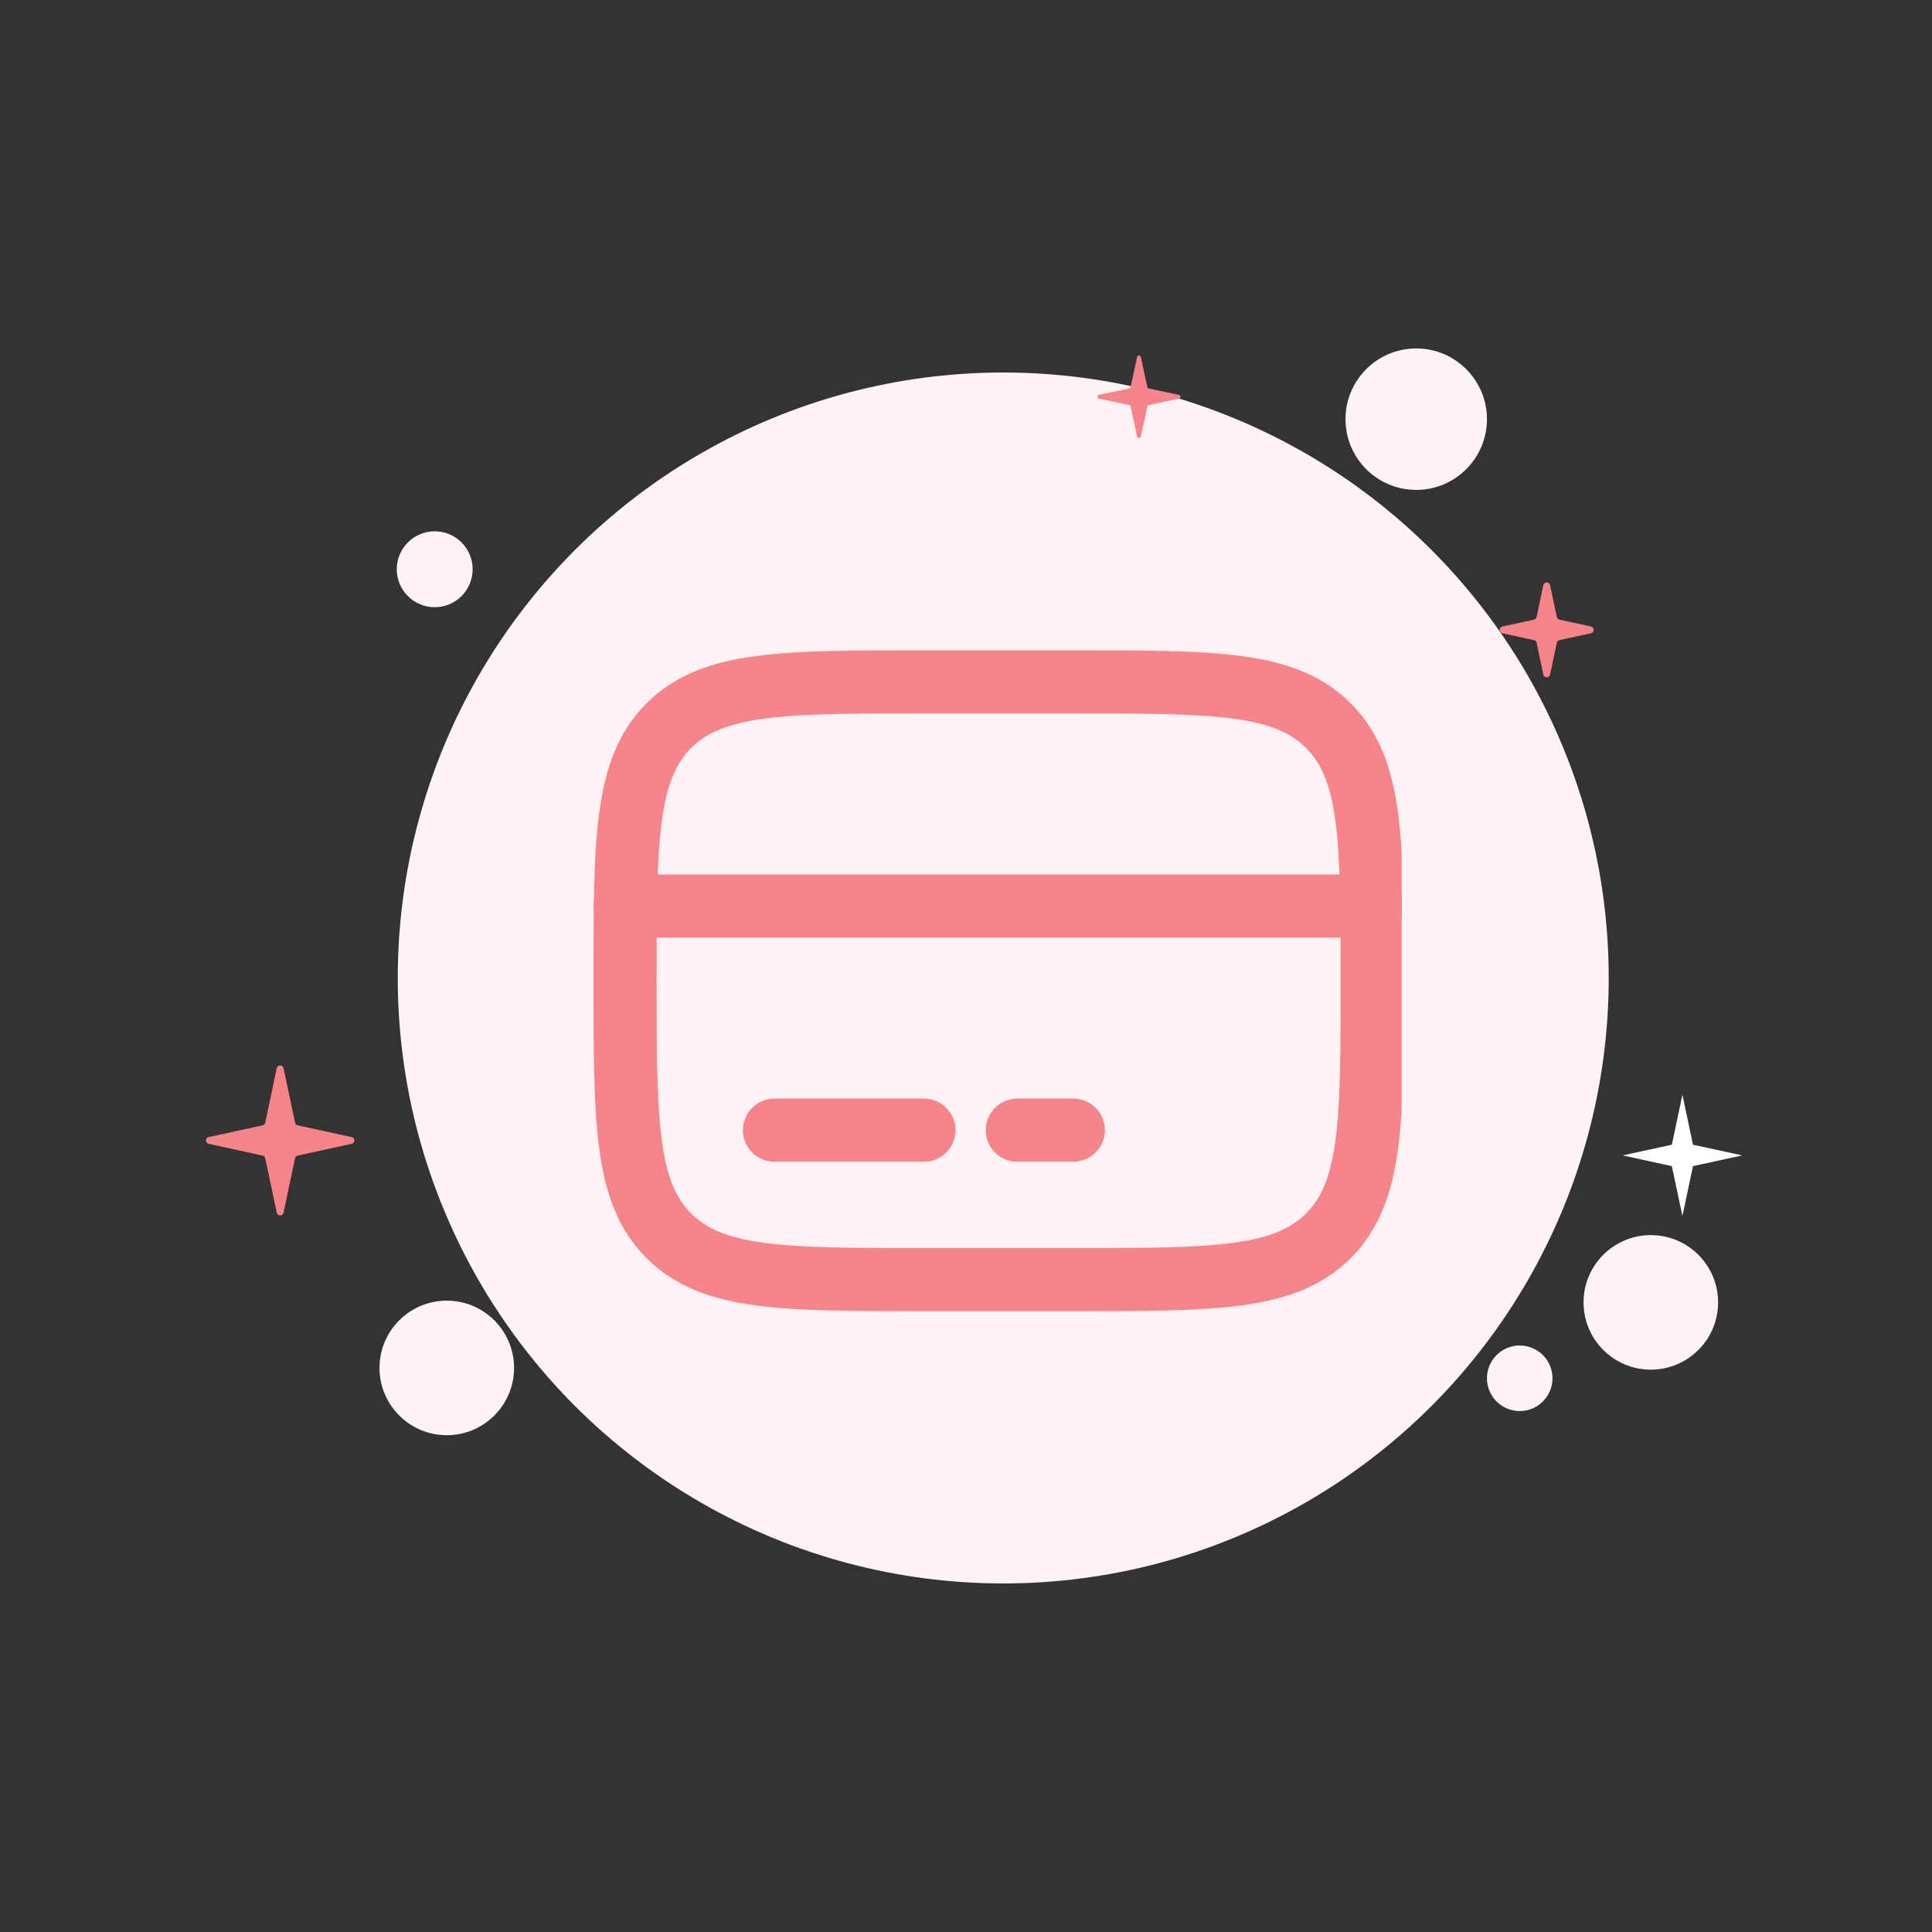<svg width="306" height="306" viewBox="0 0 306 306" fill="none" xmlns="http://www.w3.org/2000/svg">
<rect x="0" y="0" width="306" height="306" fill="#333333" stroke="none"/>
<circle cx="158.898" cy="154.898" r="95.898" fill="#FFF3F5"/>
<circle cx="68.851" cy="90.161" r="6.011" fill="#FFF3F5"/>
<circle cx="224.309" cy="66.391" r="11.202" fill="#FFF3F5"/>
<circle cx="70.763" cy="216.659" r="10.655" fill="#FFF3F5"/>
<circle cx="261.466" cy="206.277" r="10.655" fill="#FFF3F5"/>
<circle cx="240.701" cy="218.298" r="5.191" fill="#FFF3F5"/>
<path d="M174.052 63.133C173.735 63.065 173.735 62.613 174.052 62.546L178.842 61.527C178.957 61.503 179.047 61.413 179.072 61.297L180.104 56.541C180.172 56.226 180.622 56.226 180.69 56.541L181.721 61.297C181.746 61.413 181.837 61.503 181.952 61.527L186.742 62.546C187.059 62.613 187.059 63.065 186.742 63.133L181.952 64.151C181.837 64.176 181.746 64.266 181.721 64.381L180.69 69.137C180.622 69.452 180.172 69.452 180.104 69.137L179.072 64.381C179.047 64.266 178.957 64.176 178.842 64.151L174.052 63.133Z" fill="#F7848A"/>
<path d="M43.836 169.186C43.958 168.609 44.783 168.609 44.905 169.186L46.731 177.816C46.776 178.026 46.94 178.191 47.15 178.237L55.69 180.097C56.264 180.222 56.264 181.04 55.69 181.165L47.15 183.025C46.94 183.071 46.776 183.236 46.731 183.446L44.905 192.076C44.783 192.653 43.958 192.653 43.836 192.076L42.009 183.446C41.965 183.236 41.801 183.071 41.591 183.025L33.05 181.165C32.477 181.04 32.477 180.222 33.05 180.097L41.591 178.237C41.801 178.191 41.965 178.026 42.009 177.816L43.836 169.186Z" fill="#F7848A"/>
<path d="M244.441 92.686C244.563 92.109 245.388 92.109 245.51 92.686L246.576 97.721C246.62 97.931 246.784 98.096 246.994 98.141L251.991 99.23C252.564 99.355 252.564 100.173 251.991 100.298L246.994 101.386C246.784 101.432 246.62 101.597 246.576 101.807L245.51 106.841C245.388 107.419 244.563 107.419 244.441 106.841L243.375 101.807C243.331 101.597 243.167 101.432 242.957 101.386L237.961 100.298C237.387 100.173 237.387 99.355 237.961 99.23L242.957 98.141C243.167 98.096 243.331 97.931 243.375 97.721L244.441 92.686Z" fill="#F7848A"/>
<path d="M266.47 173.398L268.143 181.304L275.935 183.001L268.143 184.699L266.47 192.604L264.796 184.699L257.004 183.001L264.796 181.304L266.47 173.398Z" fill="white"/>
<g clip-path="url(#clip0_2619_21454)">
<path d="M99 155.333C99 133.022 99 121.863 105.934 114.934C112.863 108 124.022 108 146.333 108H170C192.312 108 203.471 108 210.399 114.934C217.333 121.863 217.333 133.022 217.333 155.333C217.333 177.645 217.333 188.804 210.399 195.732C203.471 202.667 192.312 202.667 170 202.667H146.333C124.022 202.667 112.863 202.667 105.934 195.732C99 188.804 99 177.645 99 155.333Z" stroke="#F7848A" stroke-width="10"/>
<path d="M146.333 179H122.667M170 179H161.125M99 143.5H217.333" stroke="#F7848A" stroke-width="10" stroke-linecap="round"/>
</g>
<defs>
<clipPath id="clip0_2619_21454">
<rect width="142" height="142" fill="white" transform="translate(80 84)"/>
</clipPath>
</defs>
</svg>
